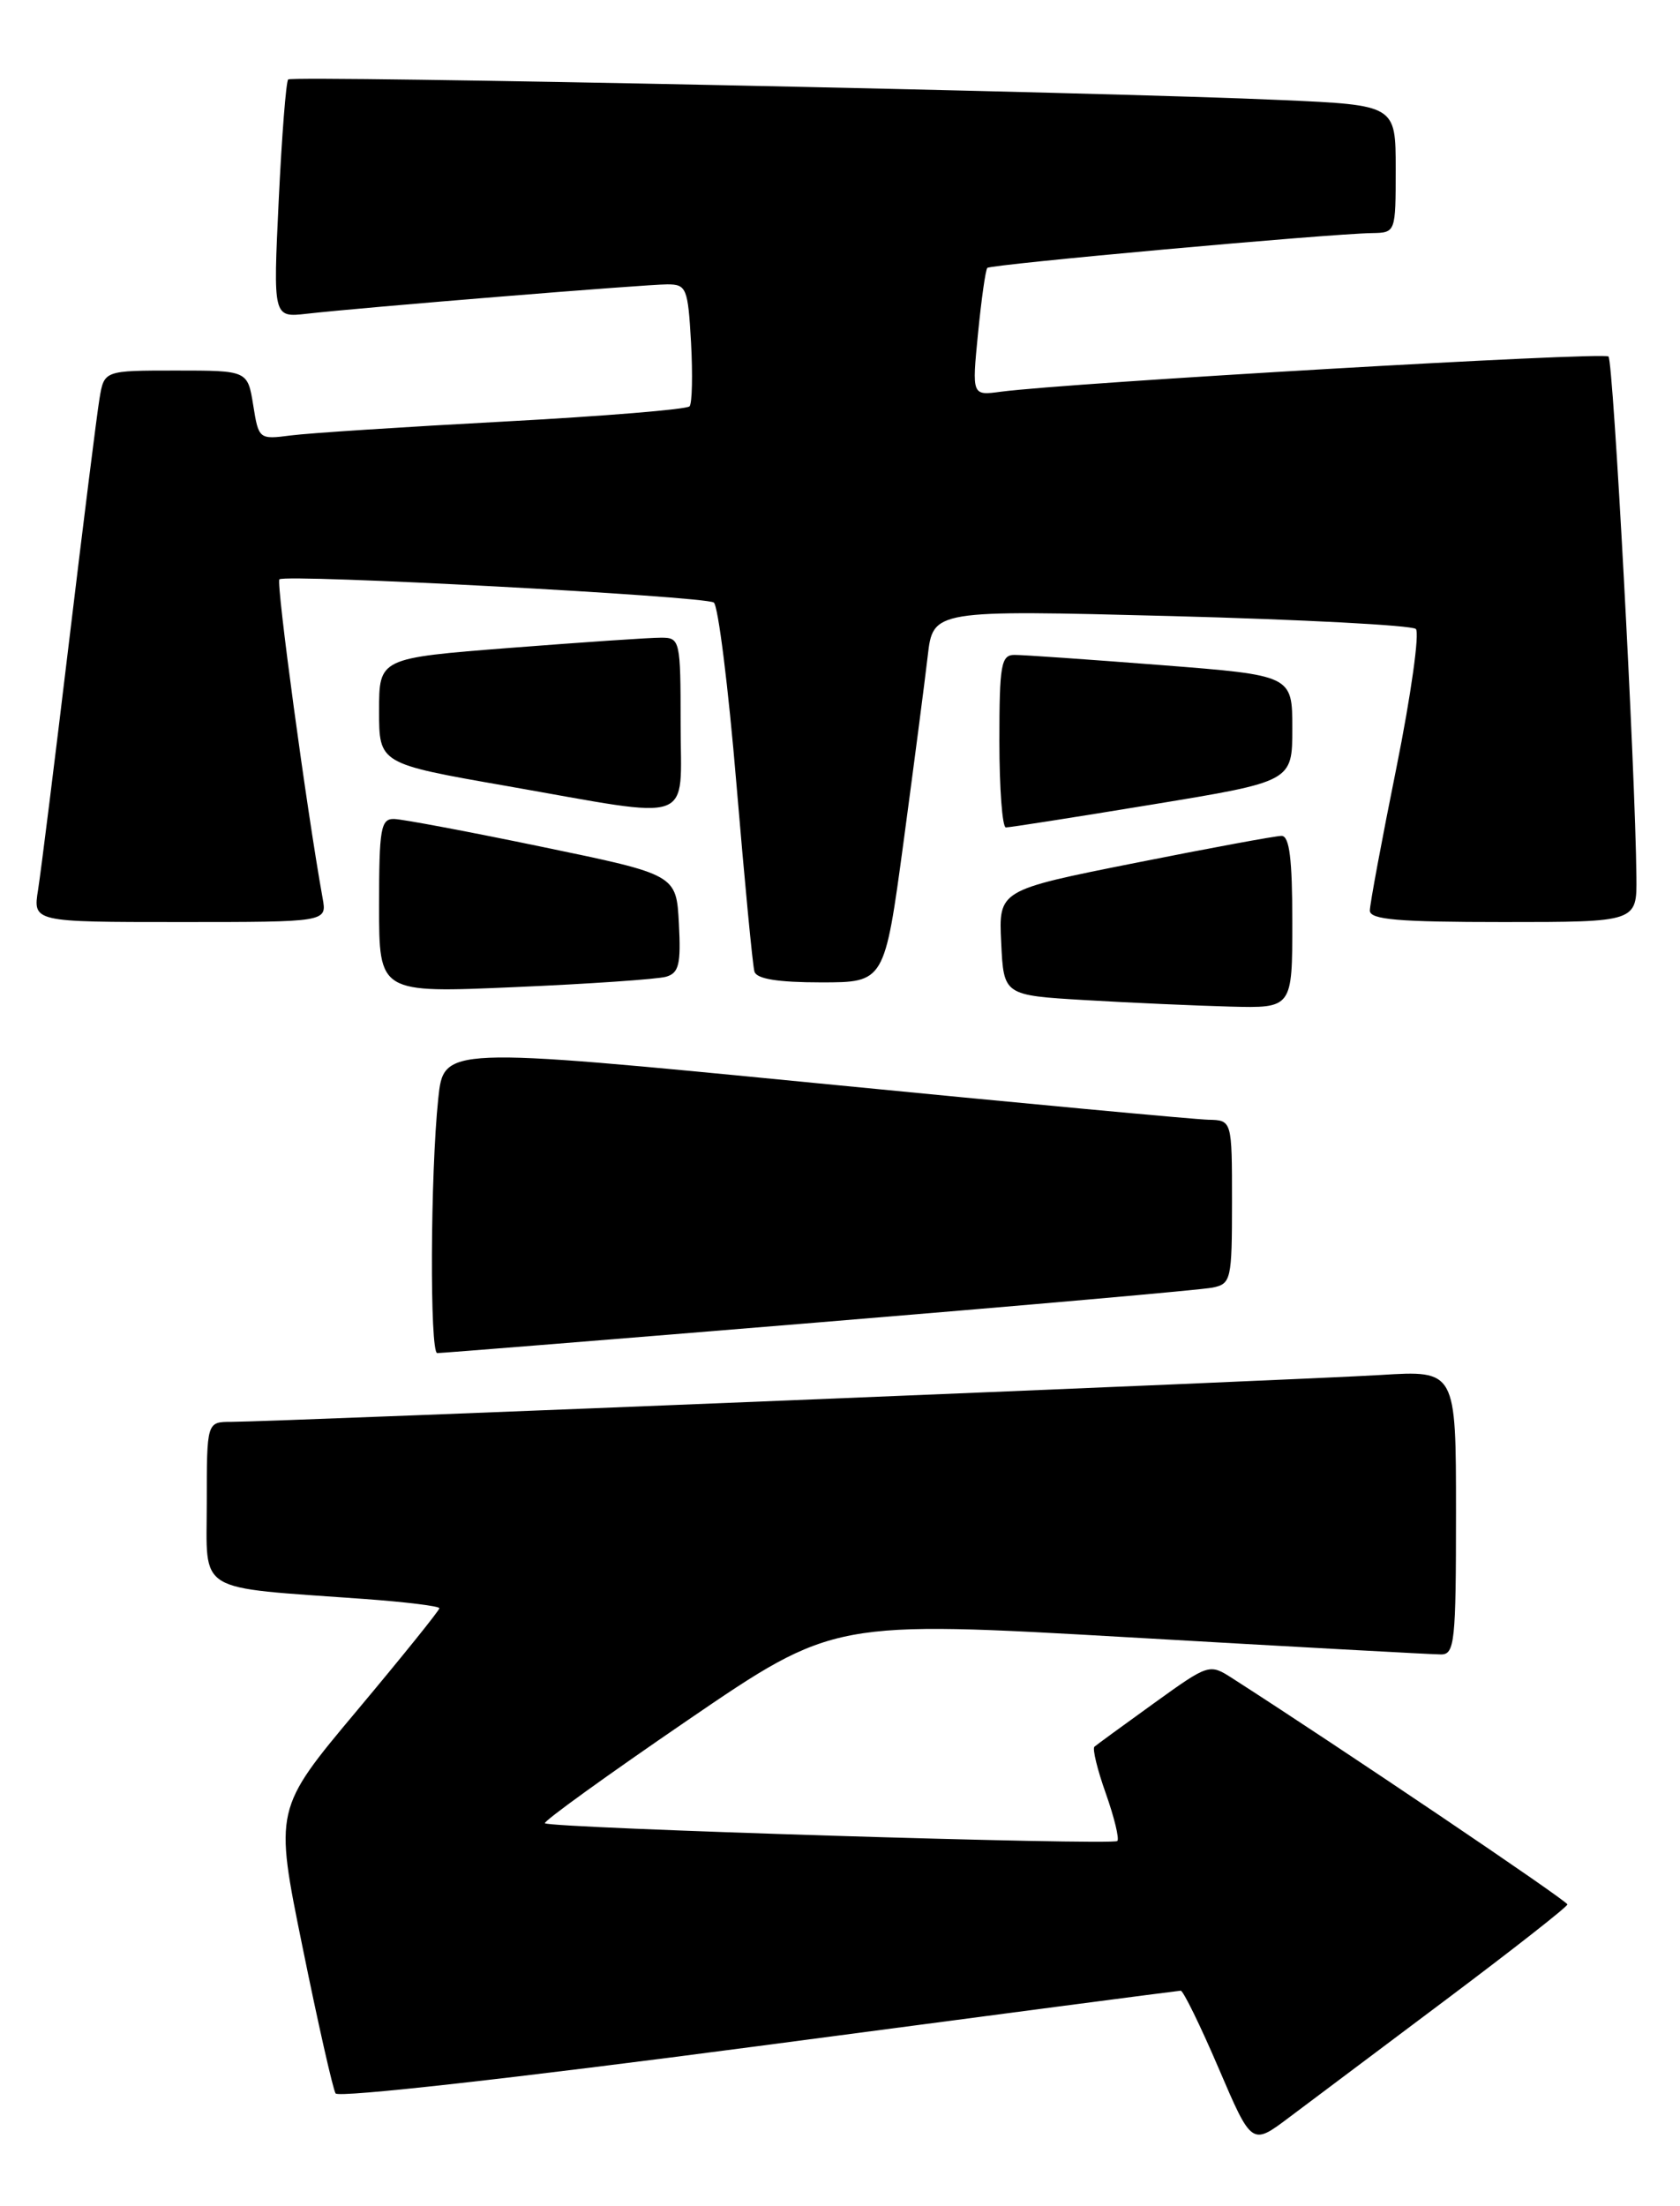<?xml version="1.0" encoding="UTF-8" standalone="no"?>
<!DOCTYPE svg PUBLIC "-//W3C//DTD SVG 1.1//EN" "http://www.w3.org/Graphics/SVG/1.1/DTD/svg11.dtd" >
<svg xmlns="http://www.w3.org/2000/svg" xmlns:xlink="http://www.w3.org/1999/xlink" version="1.1" viewBox="0 0 195 256">
 <g >
 <path fill="currentColor"
d=" M 167.91 232.00 C 175.61 226.22 181.92 221.28 181.93 221.00 C 181.95 220.60 155.58 202.80 143.06 194.77 C 140.37 193.04 140.32 193.06 133.93 197.66 C 130.39 200.21 127.29 202.47 127.03 202.70 C 126.78 202.92 127.37 205.37 128.36 208.14 C 129.34 210.92 129.94 213.39 129.69 213.64 C 129.16 214.17 63.81 212.15 63.25 211.58 C 63.04 211.37 70.50 205.99 79.82 199.62 C 96.78 188.04 96.78 188.04 131.14 190.01 C 150.04 191.10 166.29 191.99 167.25 191.99 C 168.85 192.00 169.00 190.55 169.00 175.51 C 169.00 159.02 169.00 159.02 160.25 159.56 C 150.87 160.14 31.63 165.00 26.86 165.00 C 24.00 165.00 24.00 165.00 24.00 174.41 C 24.00 185.06 22.47 184.12 42.25 185.55 C 47.06 185.90 51.00 186.38 51.00 186.63 C 51.00 186.88 46.69 192.23 41.43 198.51 C 31.85 209.94 31.85 209.94 35.12 225.97 C 36.91 234.79 38.64 242.42 38.95 242.93 C 39.28 243.46 59.83 241.16 88.01 237.44 C 114.68 233.91 136.75 231.02 137.05 231.01 C 137.34 231.01 139.32 235.04 141.44 239.99 C 145.29 248.98 145.29 248.98 149.60 245.74 C 151.97 243.96 160.21 237.78 167.91 232.00 Z  M 95.00 153.46 C 118.92 151.49 139.51 149.68 140.75 149.42 C 142.89 148.98 143.00 148.51 143.00 139.48 C 143.00 130.00 143.00 130.00 140.25 129.94 C 138.74 129.91 118.15 127.99 94.50 125.67 C 51.50 121.47 51.50 121.47 50.87 127.48 C 49.95 136.18 49.87 157.00 50.75 157.02 C 51.16 157.03 71.08 155.43 95.00 153.46 Z  M 150.00 107.00 C 150.00 99.67 149.67 97.00 148.75 97.00 C 148.06 97.00 140.39 98.42 131.71 100.15 C 115.91 103.30 115.91 103.30 116.21 109.40 C 116.50 115.50 116.50 115.50 126.00 116.06 C 131.22 116.37 138.76 116.70 142.75 116.81 C 150.00 117.00 150.00 117.00 150.00 107.00 Z  M 77.30 113.35 C 78.80 112.92 79.05 111.92 78.80 107.17 C 78.50 101.50 78.50 101.50 63.00 98.29 C 54.47 96.52 46.71 95.06 45.75 95.04 C 44.20 95.00 44.00 96.13 44.00 105.12 C 44.00 115.24 44.00 115.24 59.75 114.55 C 68.41 114.18 76.31 113.63 77.30 113.35 Z  M 104.87 97.75 C 106.07 88.81 107.34 79.09 107.68 76.14 C 108.30 70.78 108.30 70.78 135.90 71.49 C 151.08 71.89 163.88 72.56 164.34 72.99 C 164.79 73.42 163.78 80.65 162.09 89.06 C 160.39 97.47 159.00 104.94 159.00 105.67 C 159.00 106.72 162.29 107.00 174.50 107.00 C 190.00 107.00 190.00 107.00 189.94 101.75 C 189.82 89.44 187.26 41.93 186.70 41.37 C 186.14 40.81 124.11 44.41 116.15 45.46 C 112.81 45.91 112.81 45.91 113.52 38.70 C 113.91 34.74 114.39 31.32 114.60 31.09 C 114.99 30.68 154.17 27.13 159.25 27.05 C 162.00 27.00 162.00 26.99 162.00 19.60 C 162.00 12.20 162.00 12.20 148.75 11.61 C 128.01 10.67 33.94 8.73 33.45 9.22 C 33.20 9.47 32.71 15.78 32.35 23.26 C 31.70 36.85 31.70 36.85 35.60 36.41 C 42.00 35.68 74.91 33.00 77.46 33.00 C 79.68 33.00 79.85 33.43 80.21 39.75 C 80.41 43.46 80.34 46.79 80.04 47.15 C 79.74 47.51 70.05 48.30 58.50 48.92 C 46.95 49.54 35.82 50.26 33.76 50.53 C 30.07 51.01 30.02 50.98 29.39 47.01 C 28.74 43.00 28.74 43.00 20.42 43.00 C 12.09 43.00 12.09 43.00 11.55 46.25 C 11.25 48.04 9.66 60.75 8.01 74.50 C 6.36 88.25 4.75 101.19 4.42 103.25 C 3.82 107.00 3.82 107.00 20.89 107.00 C 37.95 107.00 37.95 107.00 37.45 104.25 C 35.59 93.93 32.03 67.64 32.43 67.23 C 33.09 66.58 81.66 69.17 82.85 69.92 C 83.35 70.24 84.54 79.72 85.48 91.00 C 86.43 102.28 87.36 112.06 87.57 112.75 C 87.82 113.60 90.27 114.00 95.30 114.00 C 102.67 114.00 102.67 114.00 104.87 97.75 Z  M 133.75 93.36 C 150.00 90.69 150.00 90.69 150.00 84.53 C 150.00 78.37 150.00 78.37 134.75 77.18 C 126.36 76.53 118.71 75.99 117.75 76.00 C 116.20 76.00 116.00 77.14 116.00 86.00 C 116.00 91.50 116.34 96.01 116.75 96.02 C 117.16 96.03 124.81 94.83 133.75 93.36 Z  M 79.00 84.00 C 79.00 74.30 78.93 74.00 76.75 74.00 C 75.51 73.99 67.64 74.53 59.25 75.18 C 44.00 76.37 44.00 76.37 44.00 82.49 C 44.00 88.62 44.00 88.62 58.75 91.20 C 81.04 95.11 79.00 95.83 79.00 84.00 Z "/>
</g>
</svg>